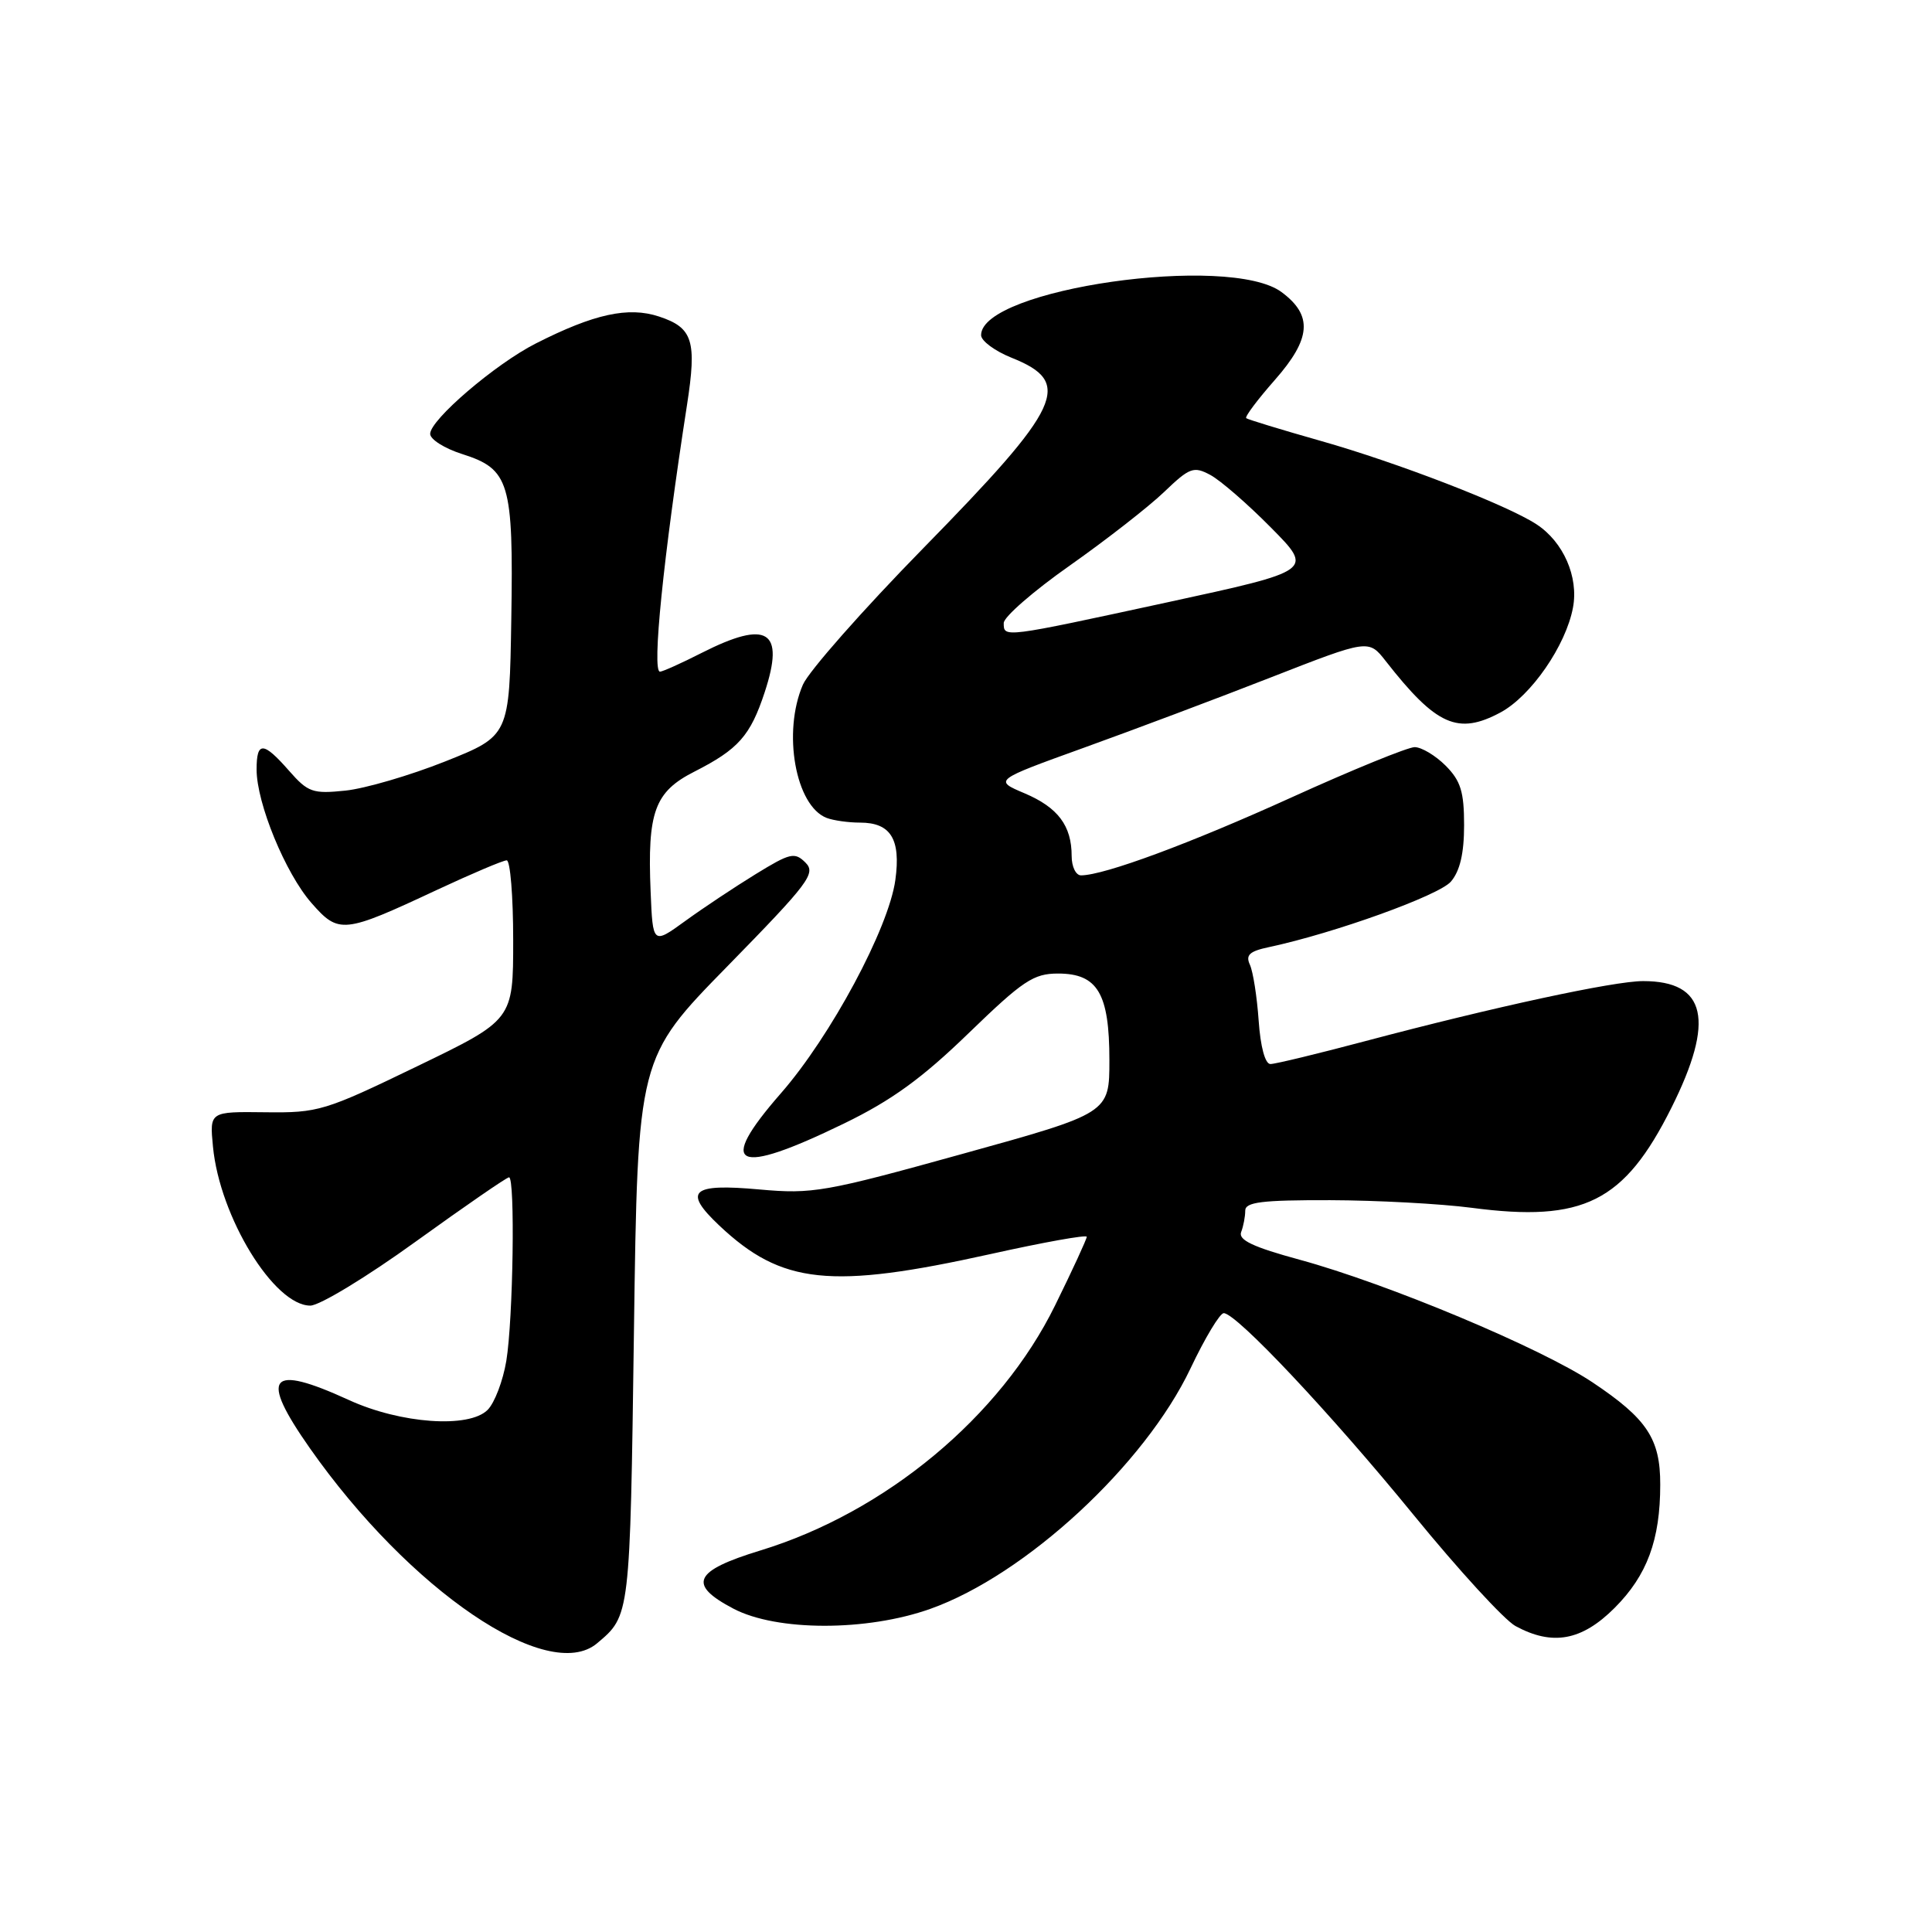 <?xml version="1.0" encoding="UTF-8" standalone="no"?>
<!DOCTYPE svg PUBLIC "-//W3C//DTD SVG 1.1//EN" "http://www.w3.org/Graphics/SVG/1.1/DTD/svg11.dtd" >
<svg xmlns="http://www.w3.org/2000/svg" xmlns:xlink="http://www.w3.org/1999/xlink" version="1.1" viewBox="0 0 256 256">
 <g >
 <path fill="currentColor"
d=" M 79.11 217.75 C 83.50 214.06 83.48 214.27 84.00 176.43 C 84.50 140.17 84.50 140.17 96.40 128.02 C 107.20 116.98 108.15 115.72 106.73 114.30 C 105.30 112.87 104.70 113.02 100.11 115.84 C 97.33 117.55 93.13 120.34 90.78 122.05 C 86.50 125.15 86.50 125.15 86.21 118.13 C 85.77 107.57 86.73 104.92 92.02 102.24 C 97.84 99.28 99.43 97.49 101.33 91.71 C 104.02 83.53 101.71 82.09 93.00 86.50 C 90.29 87.88 87.79 89.00 87.45 89.00 C 86.36 89.00 87.89 73.93 91.03 53.67 C 92.35 45.14 91.81 43.42 87.32 41.94 C 83.26 40.60 78.72 41.59 71.00 45.51 C 65.65 48.22 57.00 55.62 57.00 57.49 C 57.00 58.22 58.90 59.42 61.23 60.16 C 67.52 62.16 68.04 63.90 67.75 82.00 C 67.50 97.50 67.50 97.50 59.00 100.89 C 54.33 102.75 48.37 104.49 45.77 104.76 C 41.44 105.21 40.81 104.99 38.30 102.13 C 34.88 98.23 34.00 98.20 34.00 101.96 C 34.00 106.43 37.82 115.72 41.27 119.65 C 44.89 123.78 45.50 123.72 57.89 117.92 C 62.50 115.77 66.66 114.00 67.14 114.00 C 67.61 114.00 68.00 118.76 68.00 124.57 C 68.00 135.14 68.00 135.14 55.25 141.30 C 43.03 147.21 42.19 147.47 35.14 147.38 C 27.77 147.29 27.77 147.29 28.22 151.94 C 29.11 161.25 36.31 173.00 41.12 173.00 C 42.34 173.00 48.64 169.18 55.11 164.50 C 61.59 159.83 67.14 156.00 67.45 156.00 C 68.27 156.00 68.00 174.78 67.09 180.32 C 66.65 182.96 65.54 185.89 64.61 186.82 C 62.14 189.29 53.09 188.65 46.23 185.51 C 35.64 180.66 34.32 182.29 41.07 191.91 C 54.30 210.75 72.62 223.19 79.11 217.75 Z  M 213.94 213.06 C 218.25 208.75 219.99 204.06 219.99 196.71 C 220.00 190.65 218.25 188.00 211.02 183.17 C 204.17 178.60 183.84 170.09 172.21 166.92 C 166.03 165.24 164.05 164.30 164.46 163.25 C 164.76 162.47 165.00 161.20 165.00 160.42 C 165.00 159.28 167.19 159.01 176.25 159.03 C 182.44 159.05 190.88 159.50 195.00 160.04 C 209.82 161.99 215.22 159.29 221.47 146.79 C 227.27 135.19 226.11 130.00 217.72 130.00 C 213.84 130.00 197.96 133.43 181.00 137.93 C 174.68 139.61 168.98 140.99 168.34 140.99 C 167.64 141.00 167.02 138.72 166.78 135.25 C 166.56 132.09 166.04 128.76 165.62 127.84 C 165.02 126.54 165.56 126.04 168.18 125.49 C 176.80 123.65 190.66 118.66 192.25 116.82 C 193.45 115.42 194.00 113.08 194.00 109.34 C 194.00 104.91 193.55 103.46 191.55 101.45 C 190.20 100.10 188.35 99.00 187.45 99.00 C 186.55 99.00 179.22 101.99 171.16 105.65 C 157.68 111.77 146.34 115.97 143.25 115.99 C 142.56 116.00 142.00 114.85 142.00 113.43 C 142.00 109.41 140.19 107.00 135.77 105.12 C 131.68 103.39 131.68 103.39 143.59 99.09 C 150.14 96.73 161.32 92.53 168.42 89.75 C 181.35 84.70 181.35 84.70 183.62 87.60 C 190.31 96.15 193.18 97.43 198.83 94.40 C 202.87 92.22 207.49 85.54 208.43 80.50 C 209.19 76.45 207.16 71.80 203.59 69.47 C 199.69 66.91 185.14 61.29 175.00 58.42 C 169.78 56.94 165.33 55.58 165.13 55.41 C 164.92 55.23 166.63 52.95 168.92 50.35 C 173.74 44.87 173.98 41.80 169.82 38.71 C 162.91 33.57 130.00 38.29 130.00 44.41 C 130.00 45.17 131.82 46.51 134.03 47.40 C 142.25 50.68 140.81 53.78 122.30 72.68 C 114.32 80.83 107.16 88.95 106.39 90.72 C 103.66 97.03 105.41 106.79 109.54 108.38 C 110.44 108.72 112.42 109.00 113.96 109.00 C 118.03 109.00 119.38 111.19 118.64 116.59 C 117.77 122.98 110.08 137.31 103.47 144.87 C 94.88 154.70 97.38 155.90 111.84 148.87 C 118.14 145.81 122.17 142.89 128.34 136.91 C 135.54 129.94 136.94 129.00 140.19 129.00 C 145.44 129.00 147.00 131.63 147.00 140.47 C 147.00 147.50 147.00 147.50 127.55 152.89 C 109.29 157.96 107.65 158.24 100.63 157.61 C 91.59 156.79 90.46 157.81 95.31 162.39 C 103.59 170.20 110.04 170.87 131.25 166.17 C 138.26 164.61 144.00 163.58 144.00 163.88 C 144.00 164.18 142.12 168.27 139.81 172.96 C 132.57 187.72 117.34 200.38 100.74 205.45 C 91.90 208.15 91.07 209.95 97.19 213.16 C 102.93 216.17 114.86 216.18 123.28 213.18 C 135.88 208.70 151.68 194.10 157.75 181.32 C 159.66 177.29 161.64 174.00 162.15 174.00 C 163.83 174.00 176.36 187.32 187.32 200.75 C 193.27 208.04 199.34 214.66 200.81 215.46 C 205.71 218.12 209.59 217.41 213.94 213.06 Z  M 133.00 82.55 C 133.00 81.75 136.94 78.32 141.75 74.94 C 146.56 71.55 152.18 67.17 154.23 65.21 C 157.64 61.94 158.16 61.75 160.37 62.93 C 161.70 63.64 165.32 66.78 168.42 69.92 C 174.05 75.61 174.05 75.61 154.69 79.81 C 132.81 84.55 133.00 84.52 133.00 82.55 Z "/>
</g>
</svg>